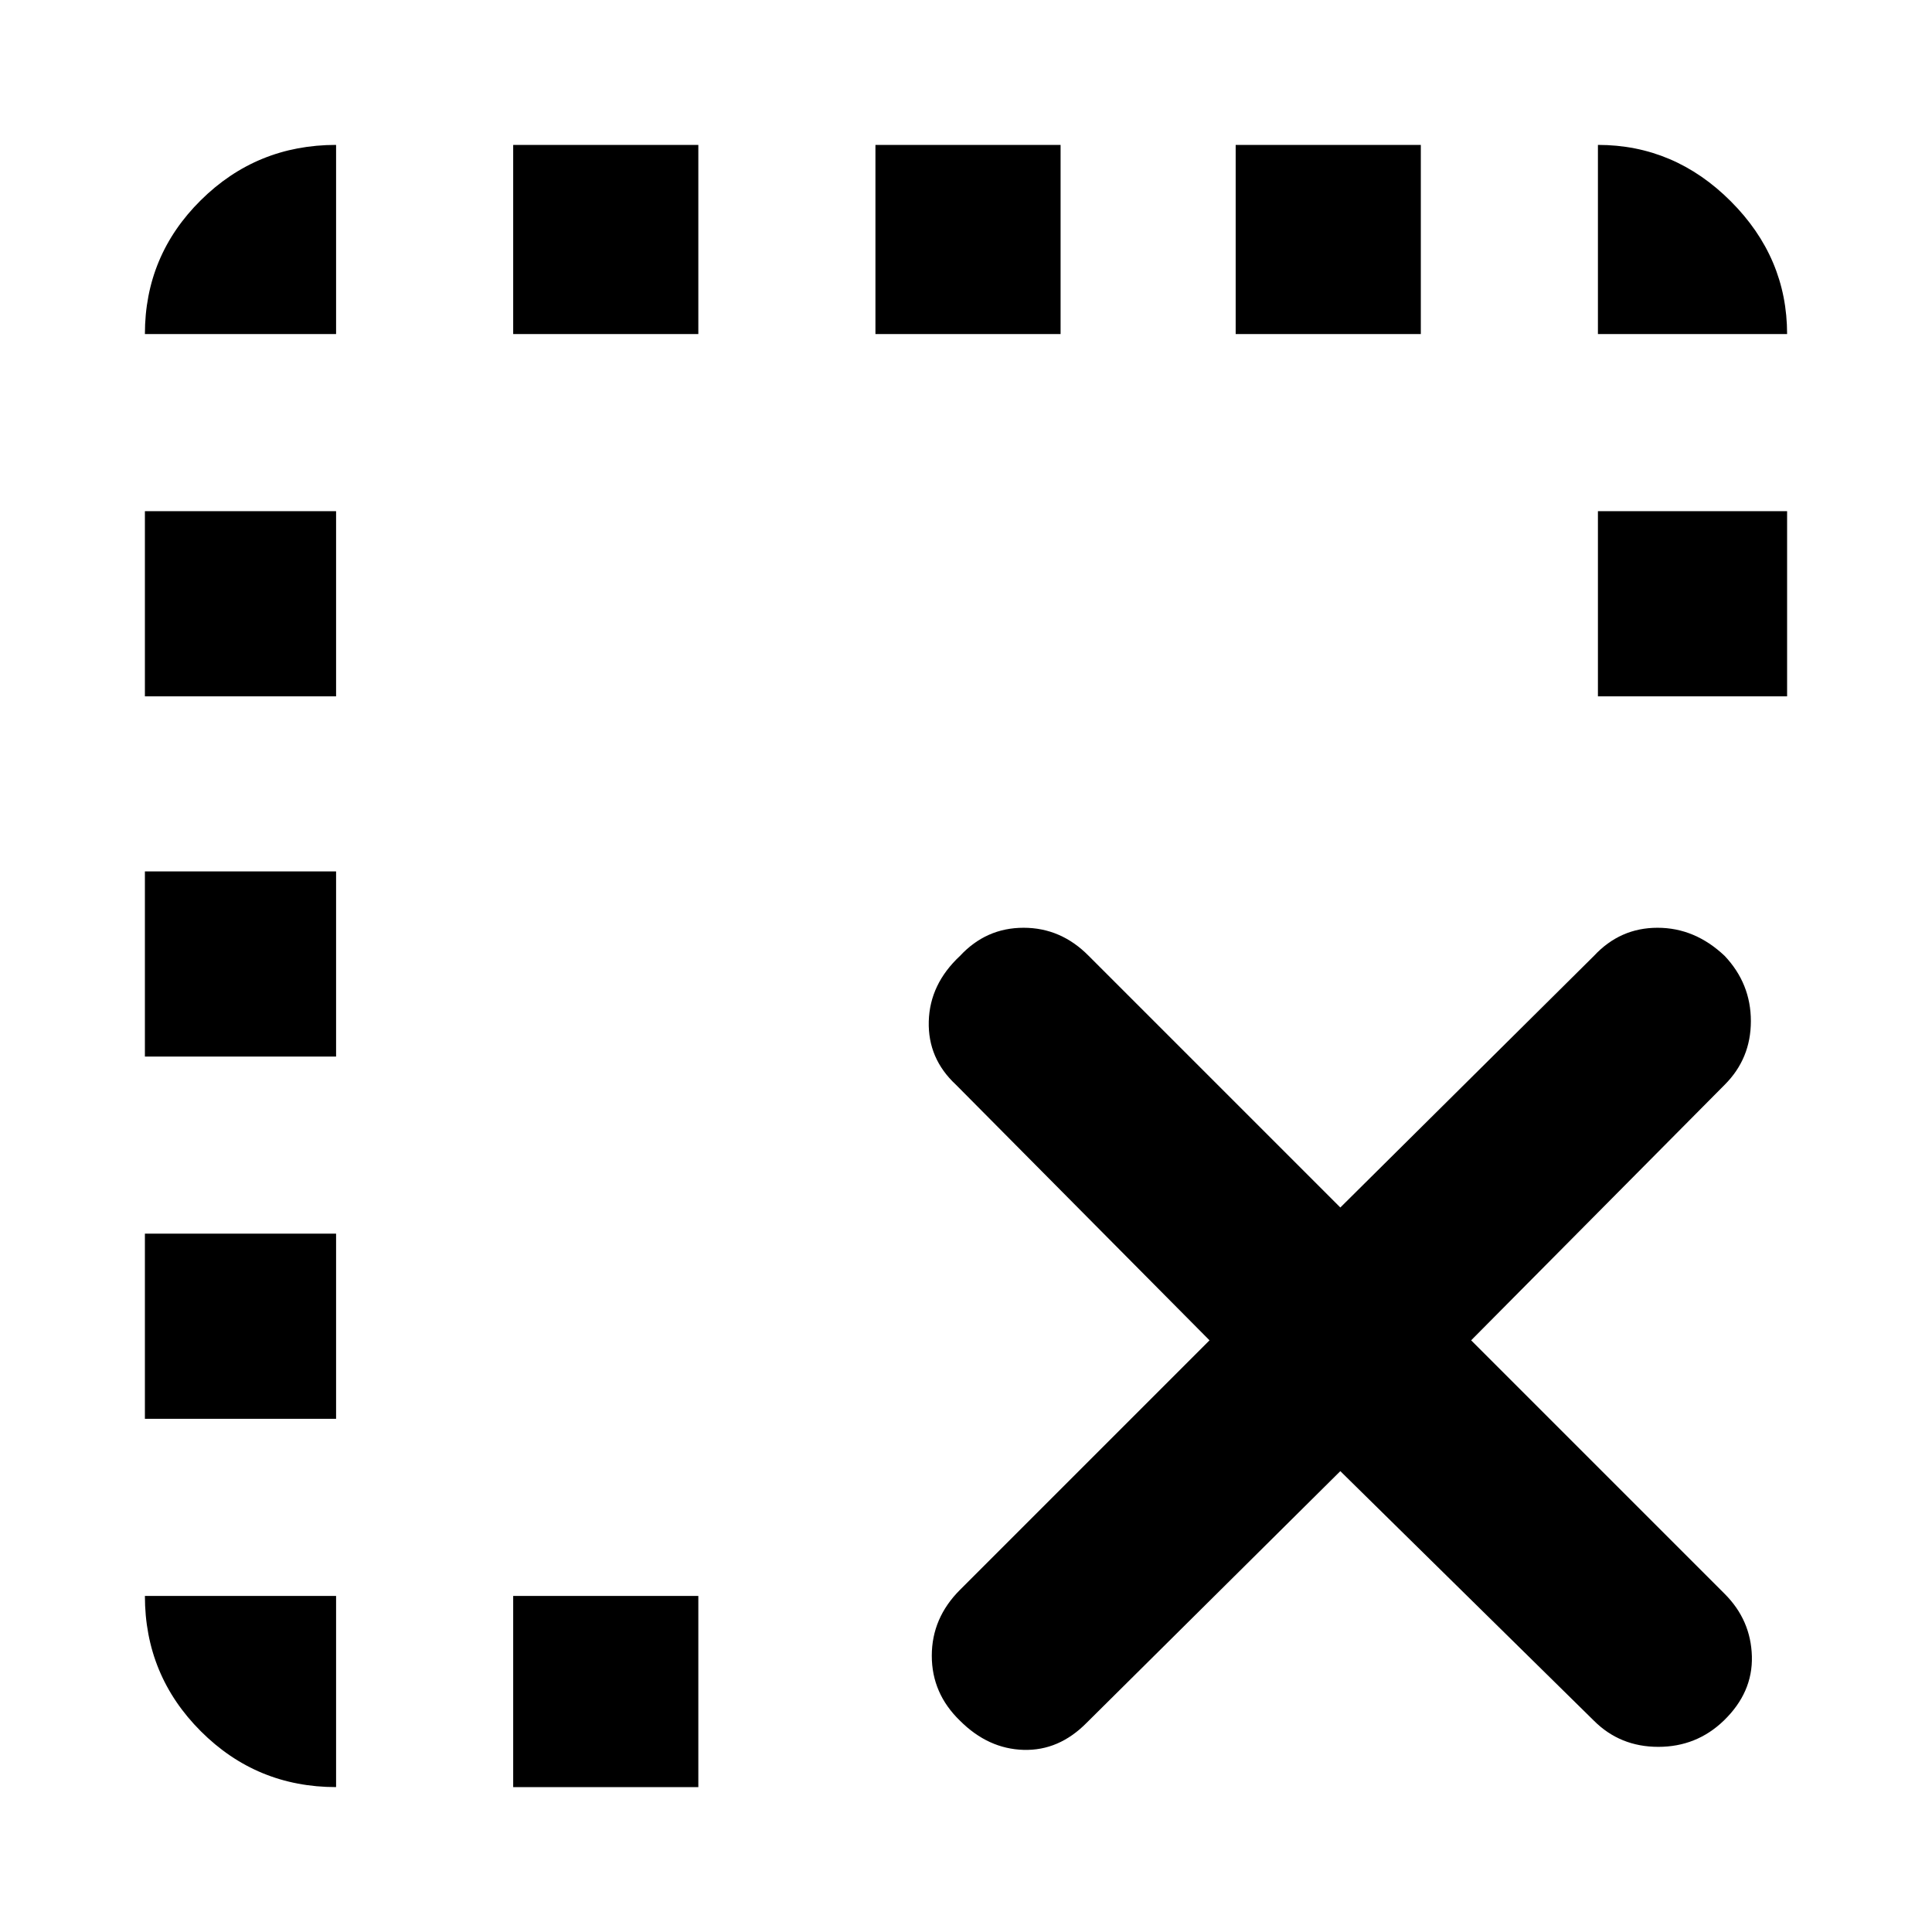 <svg xmlns="http://www.w3.org/2000/svg" width="48" height="48" viewBox="0 -960 960 960"><path d="M167-72q-39.463 0-67.231-27.769Q72-127.537 72-167h95v95ZM72-255v-92h95v92H72Zm0-180v-92h95v92H72Zm0-179v-92h95v92H72Zm0-180q0-39 27.769-66.5Q127.537-888 167-888v94H72ZM255-72v-95h92v95h-92Zm0-722v-94h92v94h-92Zm180 0v-94h92v94h-92Zm231 565L540-104q-13.778 14-31.389 13.5Q491-91 477-105q-14-13.533-14-32.267Q463-156 477-170l124-124-126-127q-14-13-13.5-31.5T477-485q13-14 31.611-14T541-485l125 125 126-125q13-14 31.611-14T857-485q13 13.778 13 32.389Q870-434 857-421L731-294l126 126q13 13 13.5 31t-14 32Q843-92 824-92t-32-13L666-229Zm-52-565v-94h92v94h-92Zm180 180v-92h94v92h-94Zm0-180v-94q38 0 66 28t28 66h-94Z"/></svg>